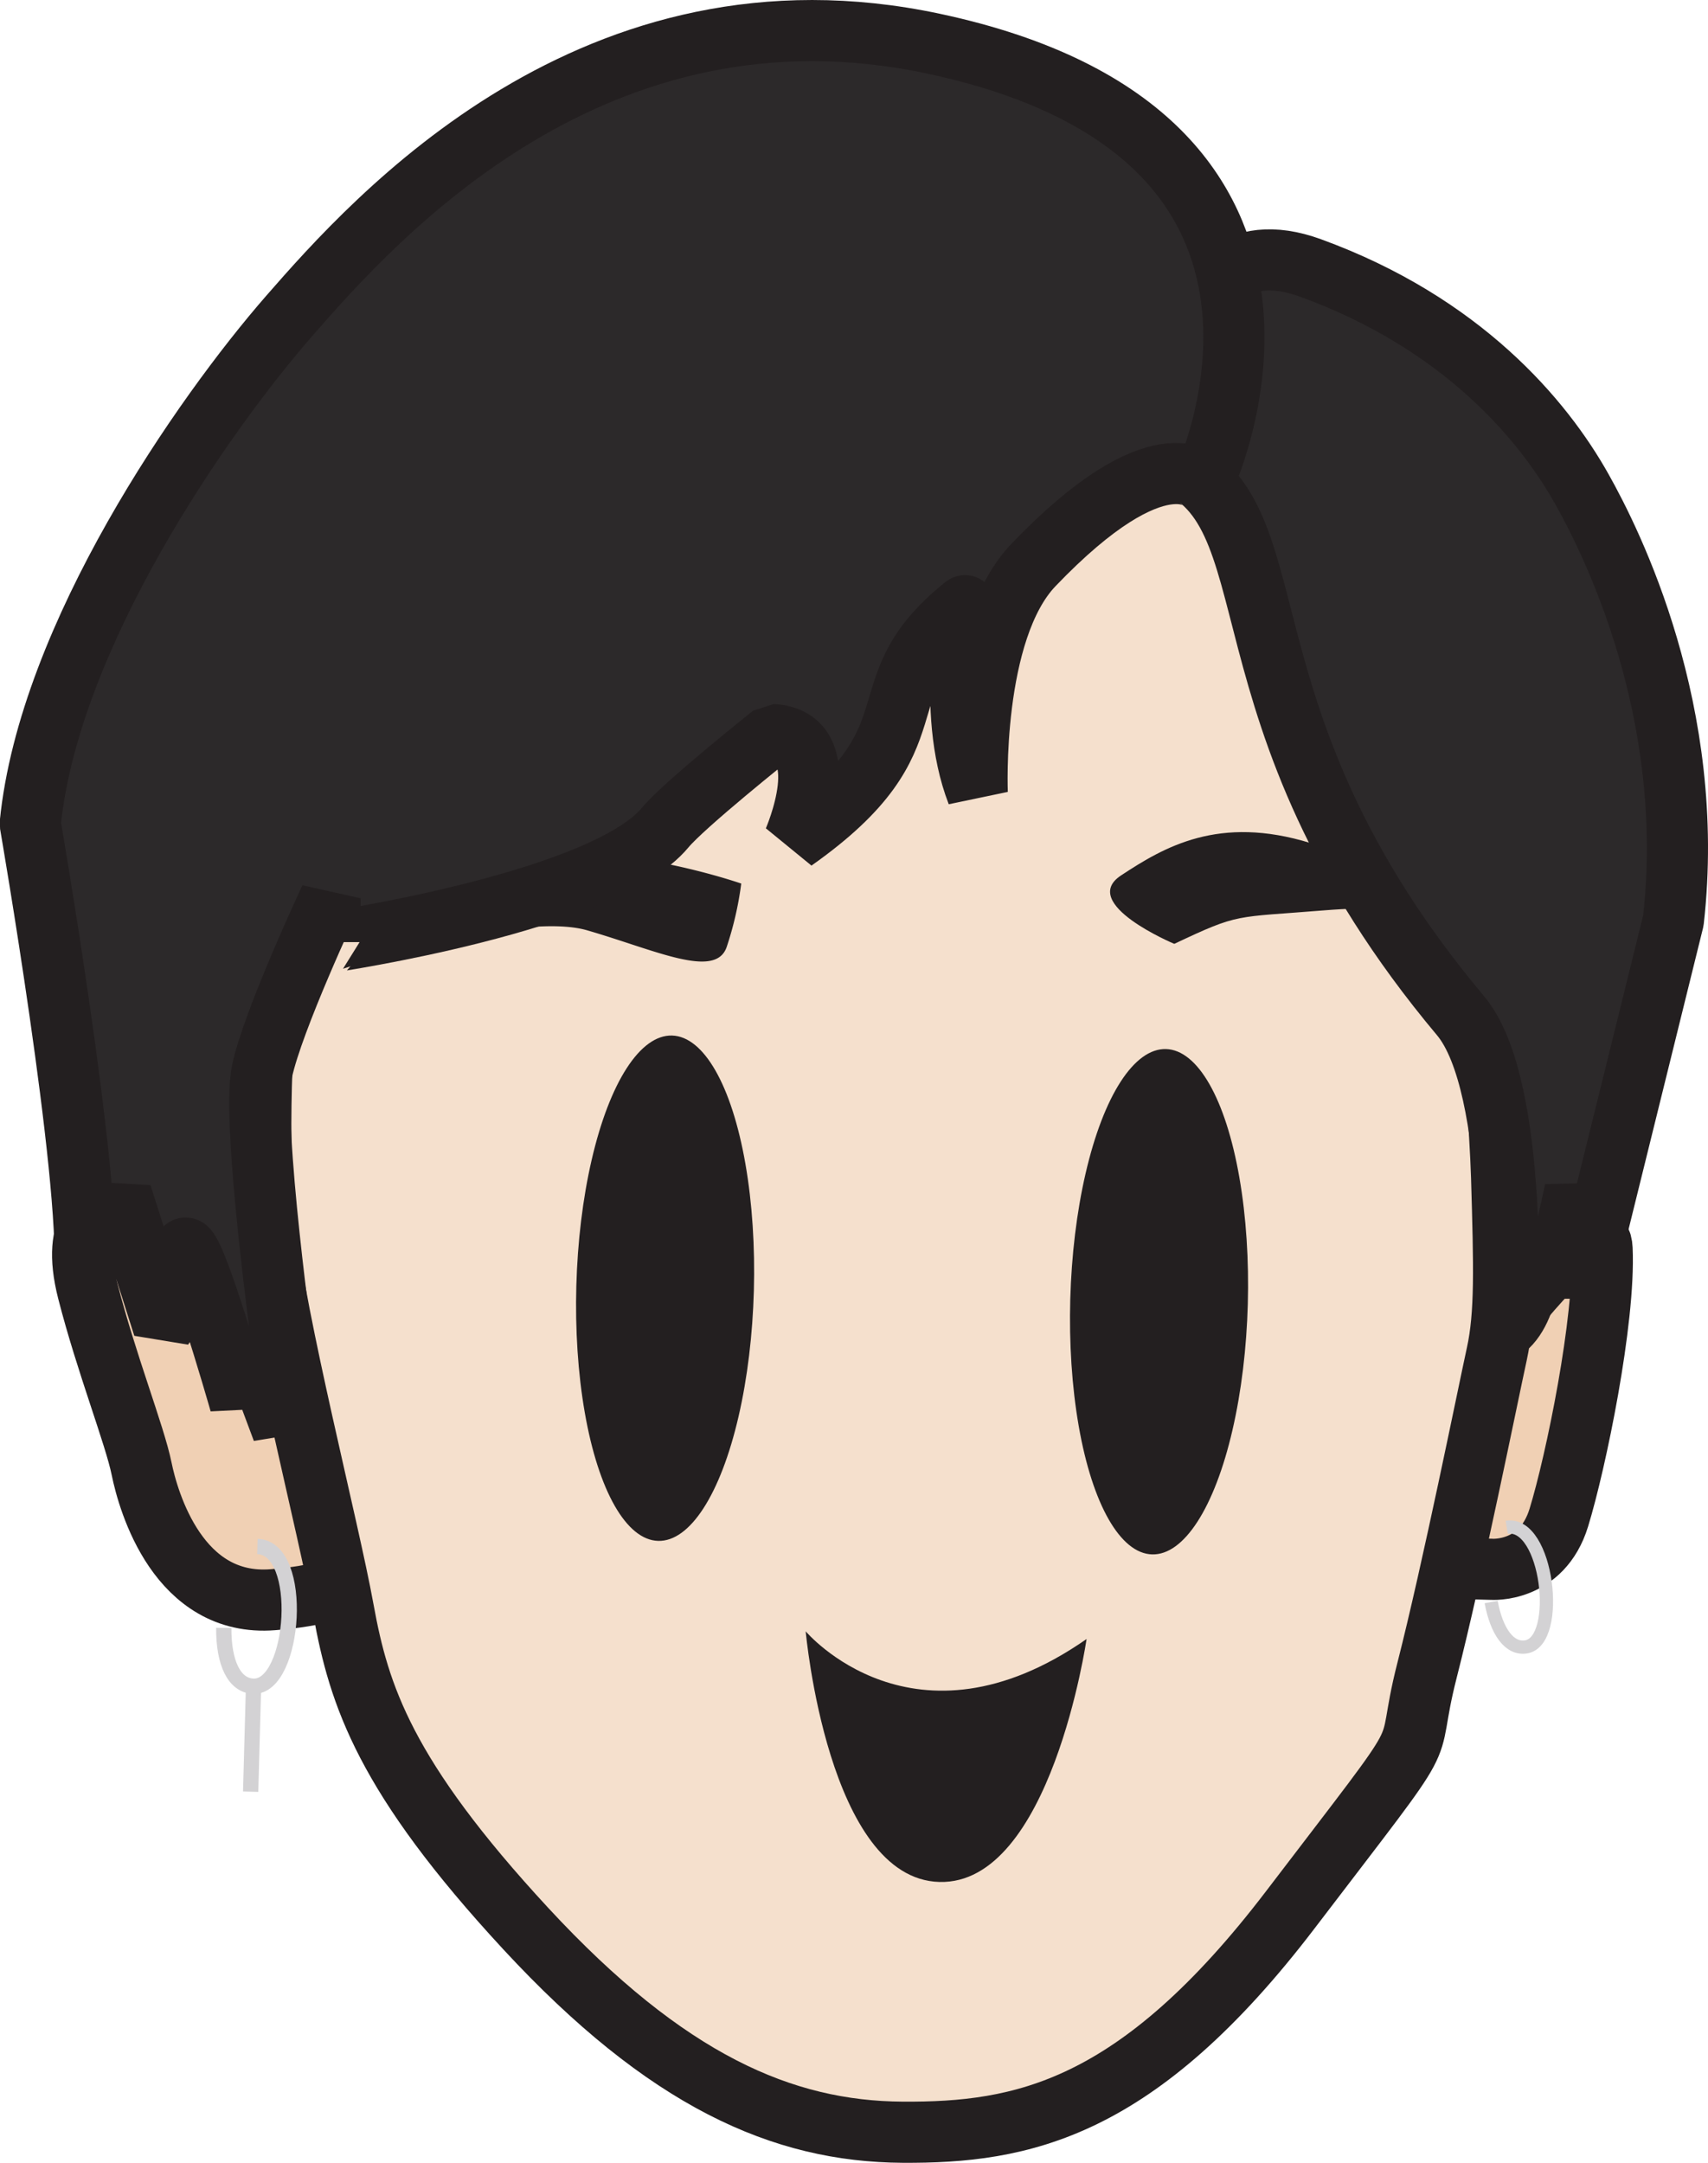 <svg id="Layer_1" data-name="Layer 1" xmlns="http://www.w3.org/2000/svg" viewBox="0 0 573.75 726.54"><defs><style>.cls-1{fill:#f0d0b4;}.cls-1,.cls-2,.cls-4{stroke:#231f20;stroke-width:20.54px;}.cls-1,.cls-2,.cls-4,.cls-5,.cls-6{stroke-linejoin:bevel;}.cls-2{fill:#f5e0cd;}.cls-3{fill:#231f20;}.cls-4{fill:#2c292a;}.cls-5,.cls-6{fill:none;stroke:#d3d2d4;}.cls-5{stroke-width:5.13px;}.cls-6{stroke-width:4.45px;}</style></defs><path class="cls-1" d="M35.39,406.62s-12.06,3-5.87,27.15,15.78,48.41,18.05,59.6,12.41,46.54,44.14,44,23.39-10.48,23.39-10.48l-6.61-71.2L67,375.83Z"/><path class="cls-1" d="M501,527.16s16.91,1.32,22.64-17.35,15.58-66.31,14.53-90.29-64.29,66.68-64.29,66.68l18.66,40.73Z"/><path class="cls-2" d="M89,411.08c3.66,33.92,21.19,101.15,26.39,129.8s13.88,55.81,61.24,107S262.94,716,303.14,716.26s78.92-7.34,130.39-74.83,37.2-46.49,45.83-80.3,20.51-92.88,23.44-106.26,2.51-29.23,1.62-59.35-11.63-169-23.1-187.51-52.4-86.16-117.21-94.27-129.32-26.5-194,55.67S95.44,302,91.48,321.67,86.42,386.86,89,411.08Z"/><path class="cls-3" d="M249,296.81s-58.61-20.48-89.38-3.33-37.73,21.25-37.73,21.25l-6.67,10.7s59.1-19.54,82-12.92,43.18,16.58,46.9,5.56A113.33,113.33,0,0,0,249,296.81Z"/><ellipse class="cls-3" cx="223.41" cy="432.71" rx="84.91" ry="29.83" transform="translate(-215.25 644.21) rotate(-88.43)"/><ellipse class="cls-3" cx="389.32" cy="437.25" rx="84.91" ry="29.83" transform="translate(-58.41 814.47) rotate(-88.43)"/><path class="cls-3" d="M270.65,548s36.26,43.08,94.35,2.58c0,0-12,82.64-49.45,81.61S270.65,548,270.65,548Z"/><path class="cls-3" d="M394.46,317.06s-32.28-13.51-17.86-23,32.78-20.4,63.67-10.84,49.66,25.42,49.66,25.42-14.43-5.33-45-2.84S416.55,306.63,394.46,317.06Z"/><path class="cls-4" d="M391.05,154.49s-1.69-83,49.14-64.49,78.12,50.94,91.23,74.37c10,17.78,38.6,74.92,30.7,144.86l-27.6,111.68-5.44-21S523.82,424.52,521,433l-6.18-17.52s.4,21.81-8.39,30.13c0,0,4.1-80.66-15.8-104.4C404.61,238.63,437,170.17,391.05,154.49Z"/><path class="cls-4" d="M404.15,162.08S459.63,45.77,313.57,14.67C199.82-9.56,126.3,72.7,97.15,106.13s-80.71,107.56-87,170.61c0,0,20.55,118.67,18.27,151.72l12.35-27.23L54.9,445.61s6.32-8.58,6.74-24,19,49.69,19,49.69l3.52-19.61,10.74,28.76.66-23.27s-11.26-80.06-7.53-97.38,22.86-58.05,22.86-58.05v14.73S202.77,303,223.45,278c6.33-7.65,35.94-31.24,35.94-31.24,22.46,1.1,7.28,35.62,7.28,35.62,50.07-35.32,22-50.6,57.33-78.84,2.51-2-6.79,34.27,4.28,62.92,0,0-2.35-54.47,18.83-76.61C389.47,145.57,404.15,162.08,404.15,162.08Z"/><path class="cls-5" d="M70.09,542.54"/><path class="cls-5" d="M86.46,519.5c16.09.44,12.68,47.32-1.29,46.94-6.49-.18-10.09-7.87-10-19.61"/><line class="cls-5" x1="85.17" y1="566.44" x2="84.2" y2="601.87"/><path class="cls-6" d="M506.14,513.05c13.77-2.22,18.45,38.24,6.5,40.17-5.56.9-9.87-5.06-11.74-15.07"/></svg>
